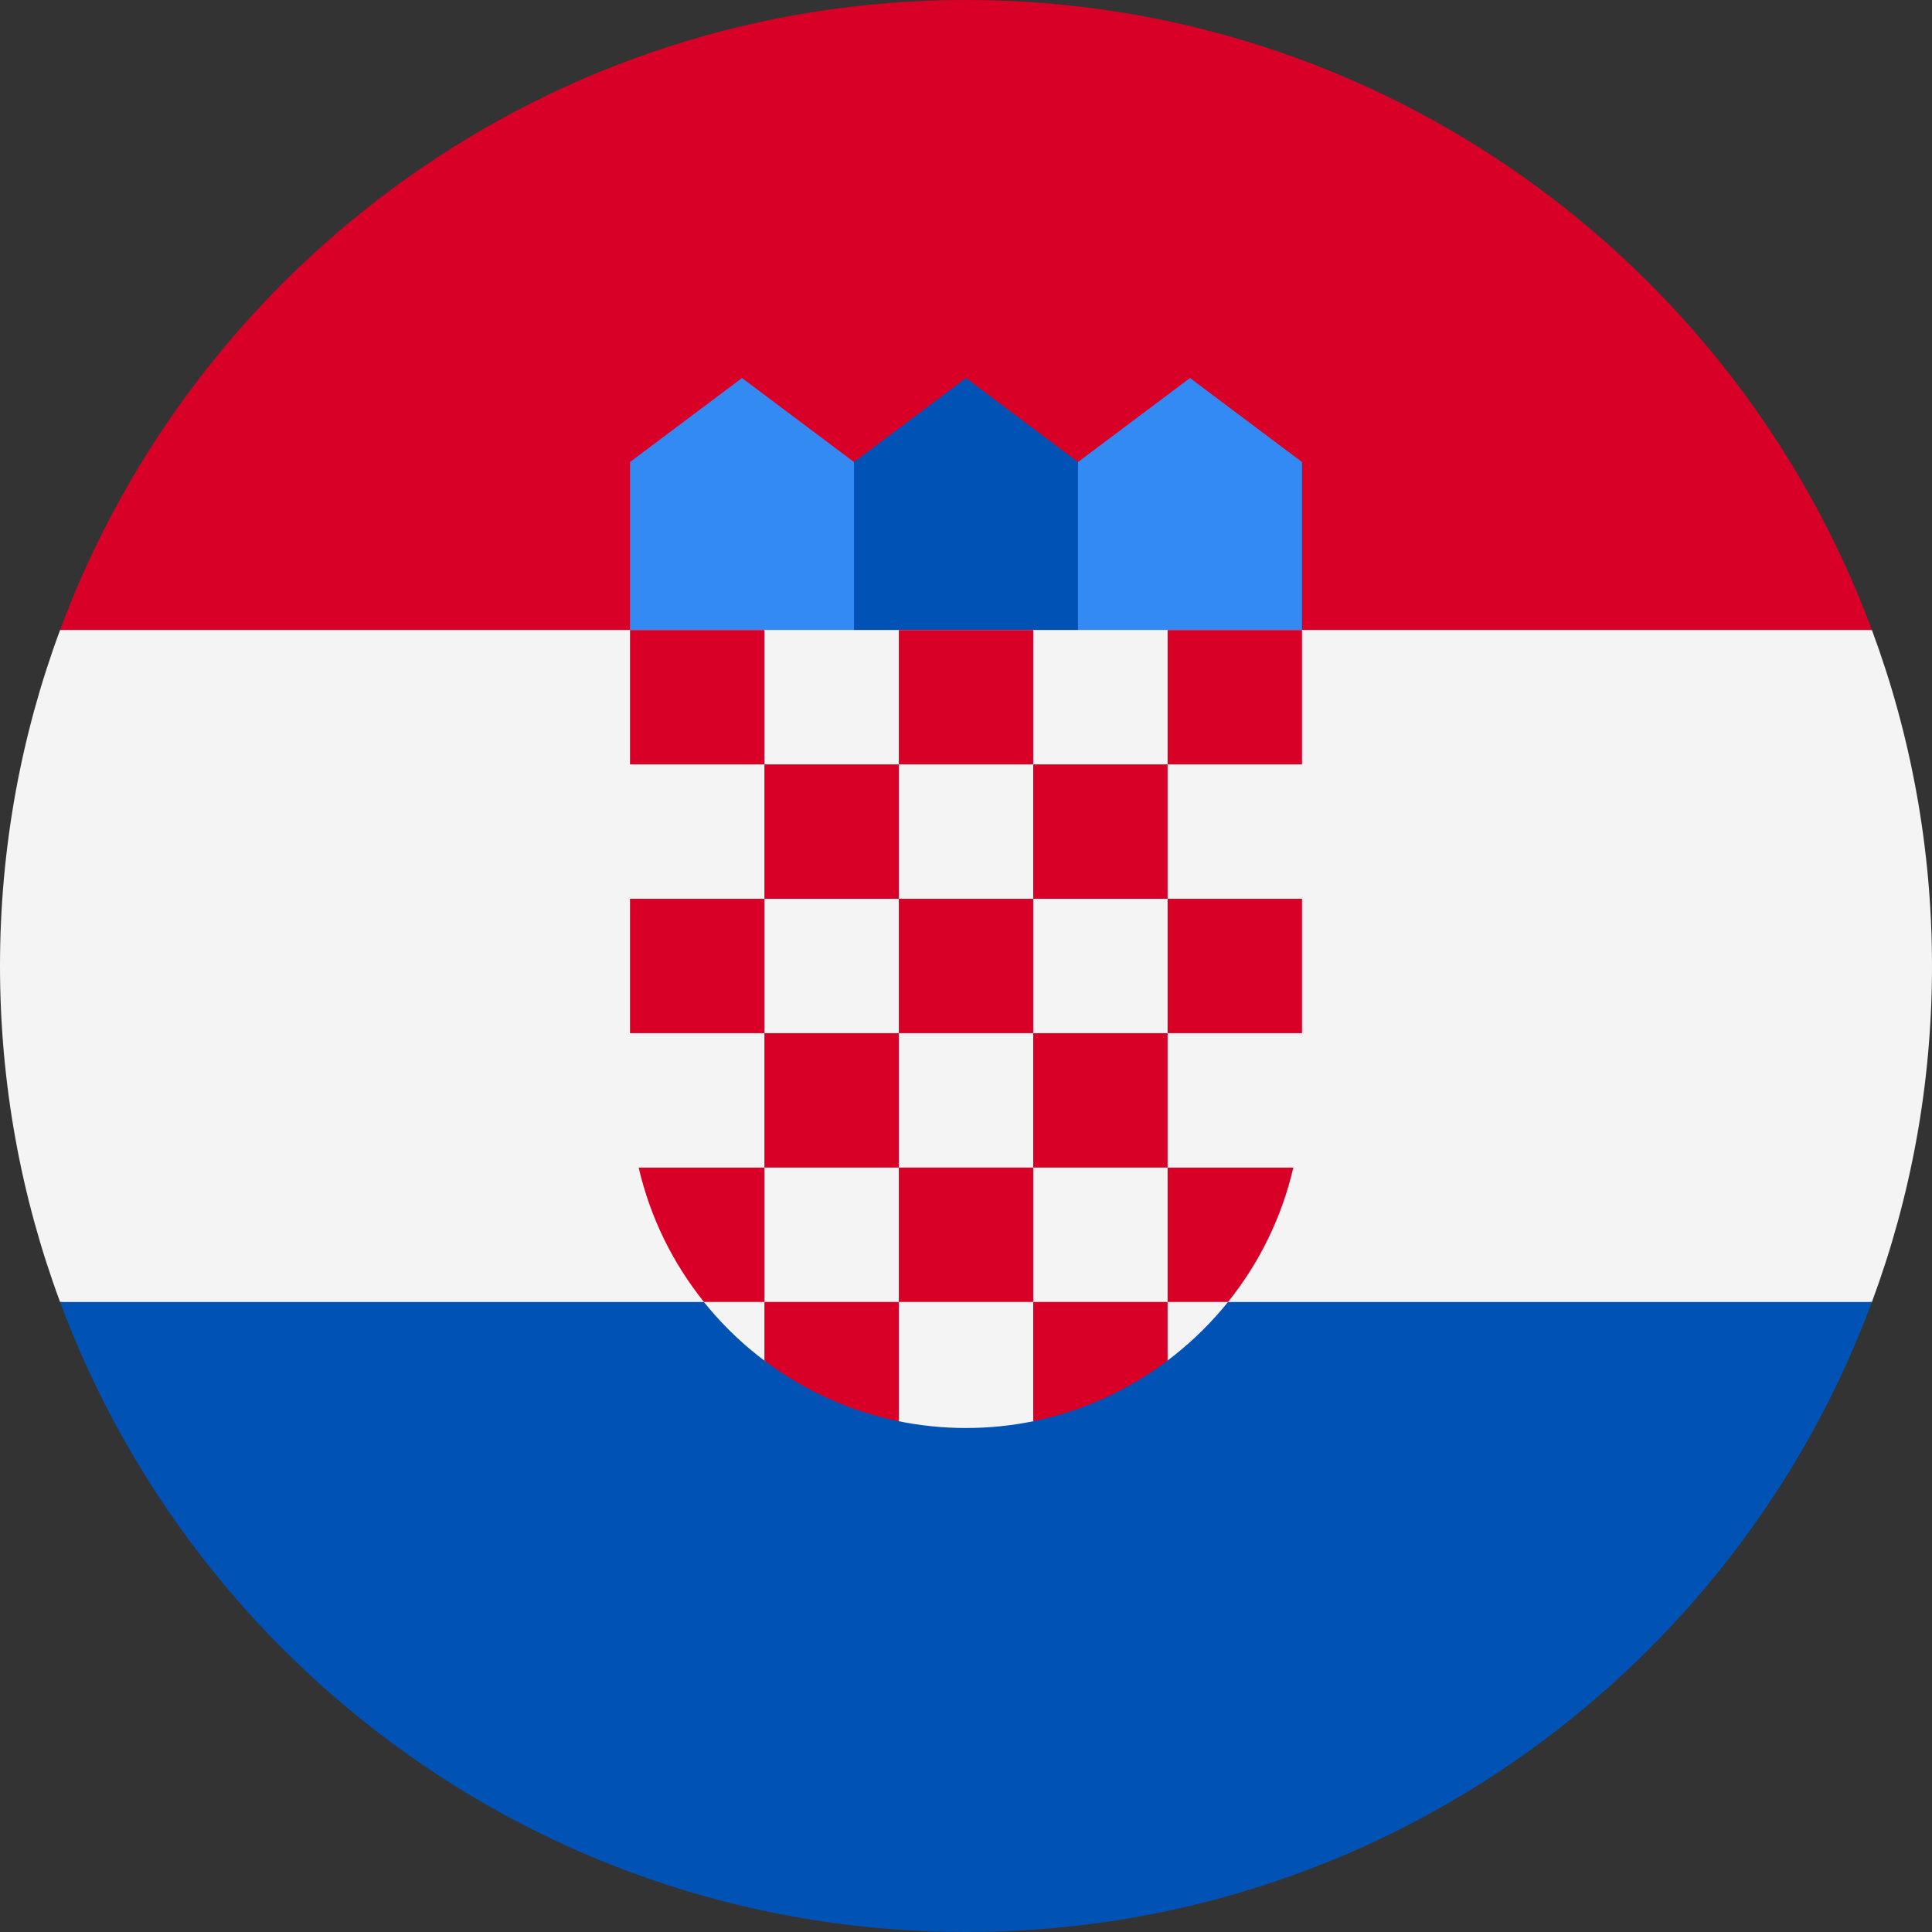<svg width="512" height="512" viewBox="0 0 512 512" fill="none" xmlns="http://www.w3.org/2000/svg">
<rect x="0" y="0" width="512" height="512" fill="#333333" stroke="none"/>
<g clip-path="url(#clip0_333_10234)">
<path d="M512 256.001C512 224.687 506.367 194.69 496.077 166.958L256 155.827L15.923 166.957C5.633 194.69 0 224.687 0 256.001C0 287.315 5.633 317.312 15.923 345.044L256 356.175L496.077 345.045C506.367 317.312 512 287.315 512 256.001Z" fill="#F4F4F4"/>
<path d="M256.001 512.001C366.072 512.001 459.907 442.529 496.078 345.044H15.924C52.095 442.529 145.93 512.001 256.001 512.001Z" fill="#0052B4"/>
<path d="M15.924 166.958H496.079C459.907 69.473 366.072 0.001 256.001 0.001C145.93 0.001 52.095 69.473 15.924 166.958Z" fill="#D80027"/>
<path d="M322.784 178.089H278.262L285.683 122.436L315.363 100.175L345.044 122.436V166.958L322.784 178.089Z" fill="#338AF3"/>
<path d="M189.217 178.089H233.739L226.318 122.436L196.637 100.175L166.957 122.436V166.958L189.217 178.089Z" fill="#338AF3"/>
<path d="M285.682 178.089H226.318V122.436L256 100.175L285.682 122.436V178.089Z" fill="#0052B4"/>
<path d="M166.957 166.959V289.393C166.957 318.546 181.039 344.472 202.759 360.725L218.342 356.826L238.006 376.608C243.821 377.806 249.838 378.437 256.001 378.437C262.131 378.437 268.118 377.814 273.902 376.628L296.349 357.938L309.241 360.689C330.952 344.437 345.044 318.538 345.044 289.393V166.959H166.957Z" fill="#F4F4F4"/>
<path d="M166.957 166.958H202.574V202.575H166.957V166.958Z" fill="#D80027"/>
<path d="M238.191 166.958H273.808V202.575H238.191V166.958Z" fill="#D80027"/>
<path d="M309.426 166.958H345.043V202.575H309.426V166.958Z" fill="#D80027"/>
<path d="M202.574 202.575H238.191V238.192H202.574V202.575Z" fill="#D80027"/>
<path d="M273.809 202.575H309.426V238.192H273.809V202.575Z" fill="#D80027"/>
<path d="M166.957 238.181H202.574V273.798H166.957V238.181Z" fill="#D80027"/>
<path d="M202.574 273.799H238.191V309.416H202.574V273.799Z" fill="#D80027"/>
<path d="M238.191 238.181H273.808V273.798H238.191V238.181Z" fill="#D80027"/>
<path d="M309.426 238.181H345.043V273.798H309.426V238.181Z" fill="#D80027"/>
<path d="M273.809 273.799H309.426V309.416H273.809V273.799Z" fill="#D80027"/>
<path d="M238.191 309.416H273.808V345.033H238.191V309.416Z" fill="#D80027"/>
<path d="M202.575 309.419H169.256C172.312 322.659 178.32 334.774 186.558 345.036H202.575V309.419Z" fill="#D80027"/>
<path d="M309.426 345.037H325.442C333.682 334.775 339.688 322.659 342.744 309.42H309.426V345.037Z" fill="#D80027"/>
<path d="M202.574 345.037V360.578C212.933 368.373 225.039 373.962 238.191 376.644V345.037H202.574Z" fill="#D80027"/>
<path d="M273.809 345.037V376.644C286.962 373.964 299.067 368.373 309.426 360.578V345.037H273.809Z" fill="#D80027"/>
</g>
<defs>
<clipPath id="clip0_333_10234">
<rect width="512" height="512" fill="white" transform="translate(0 0.001)"/>
</clipPath>
</defs>
</svg>
